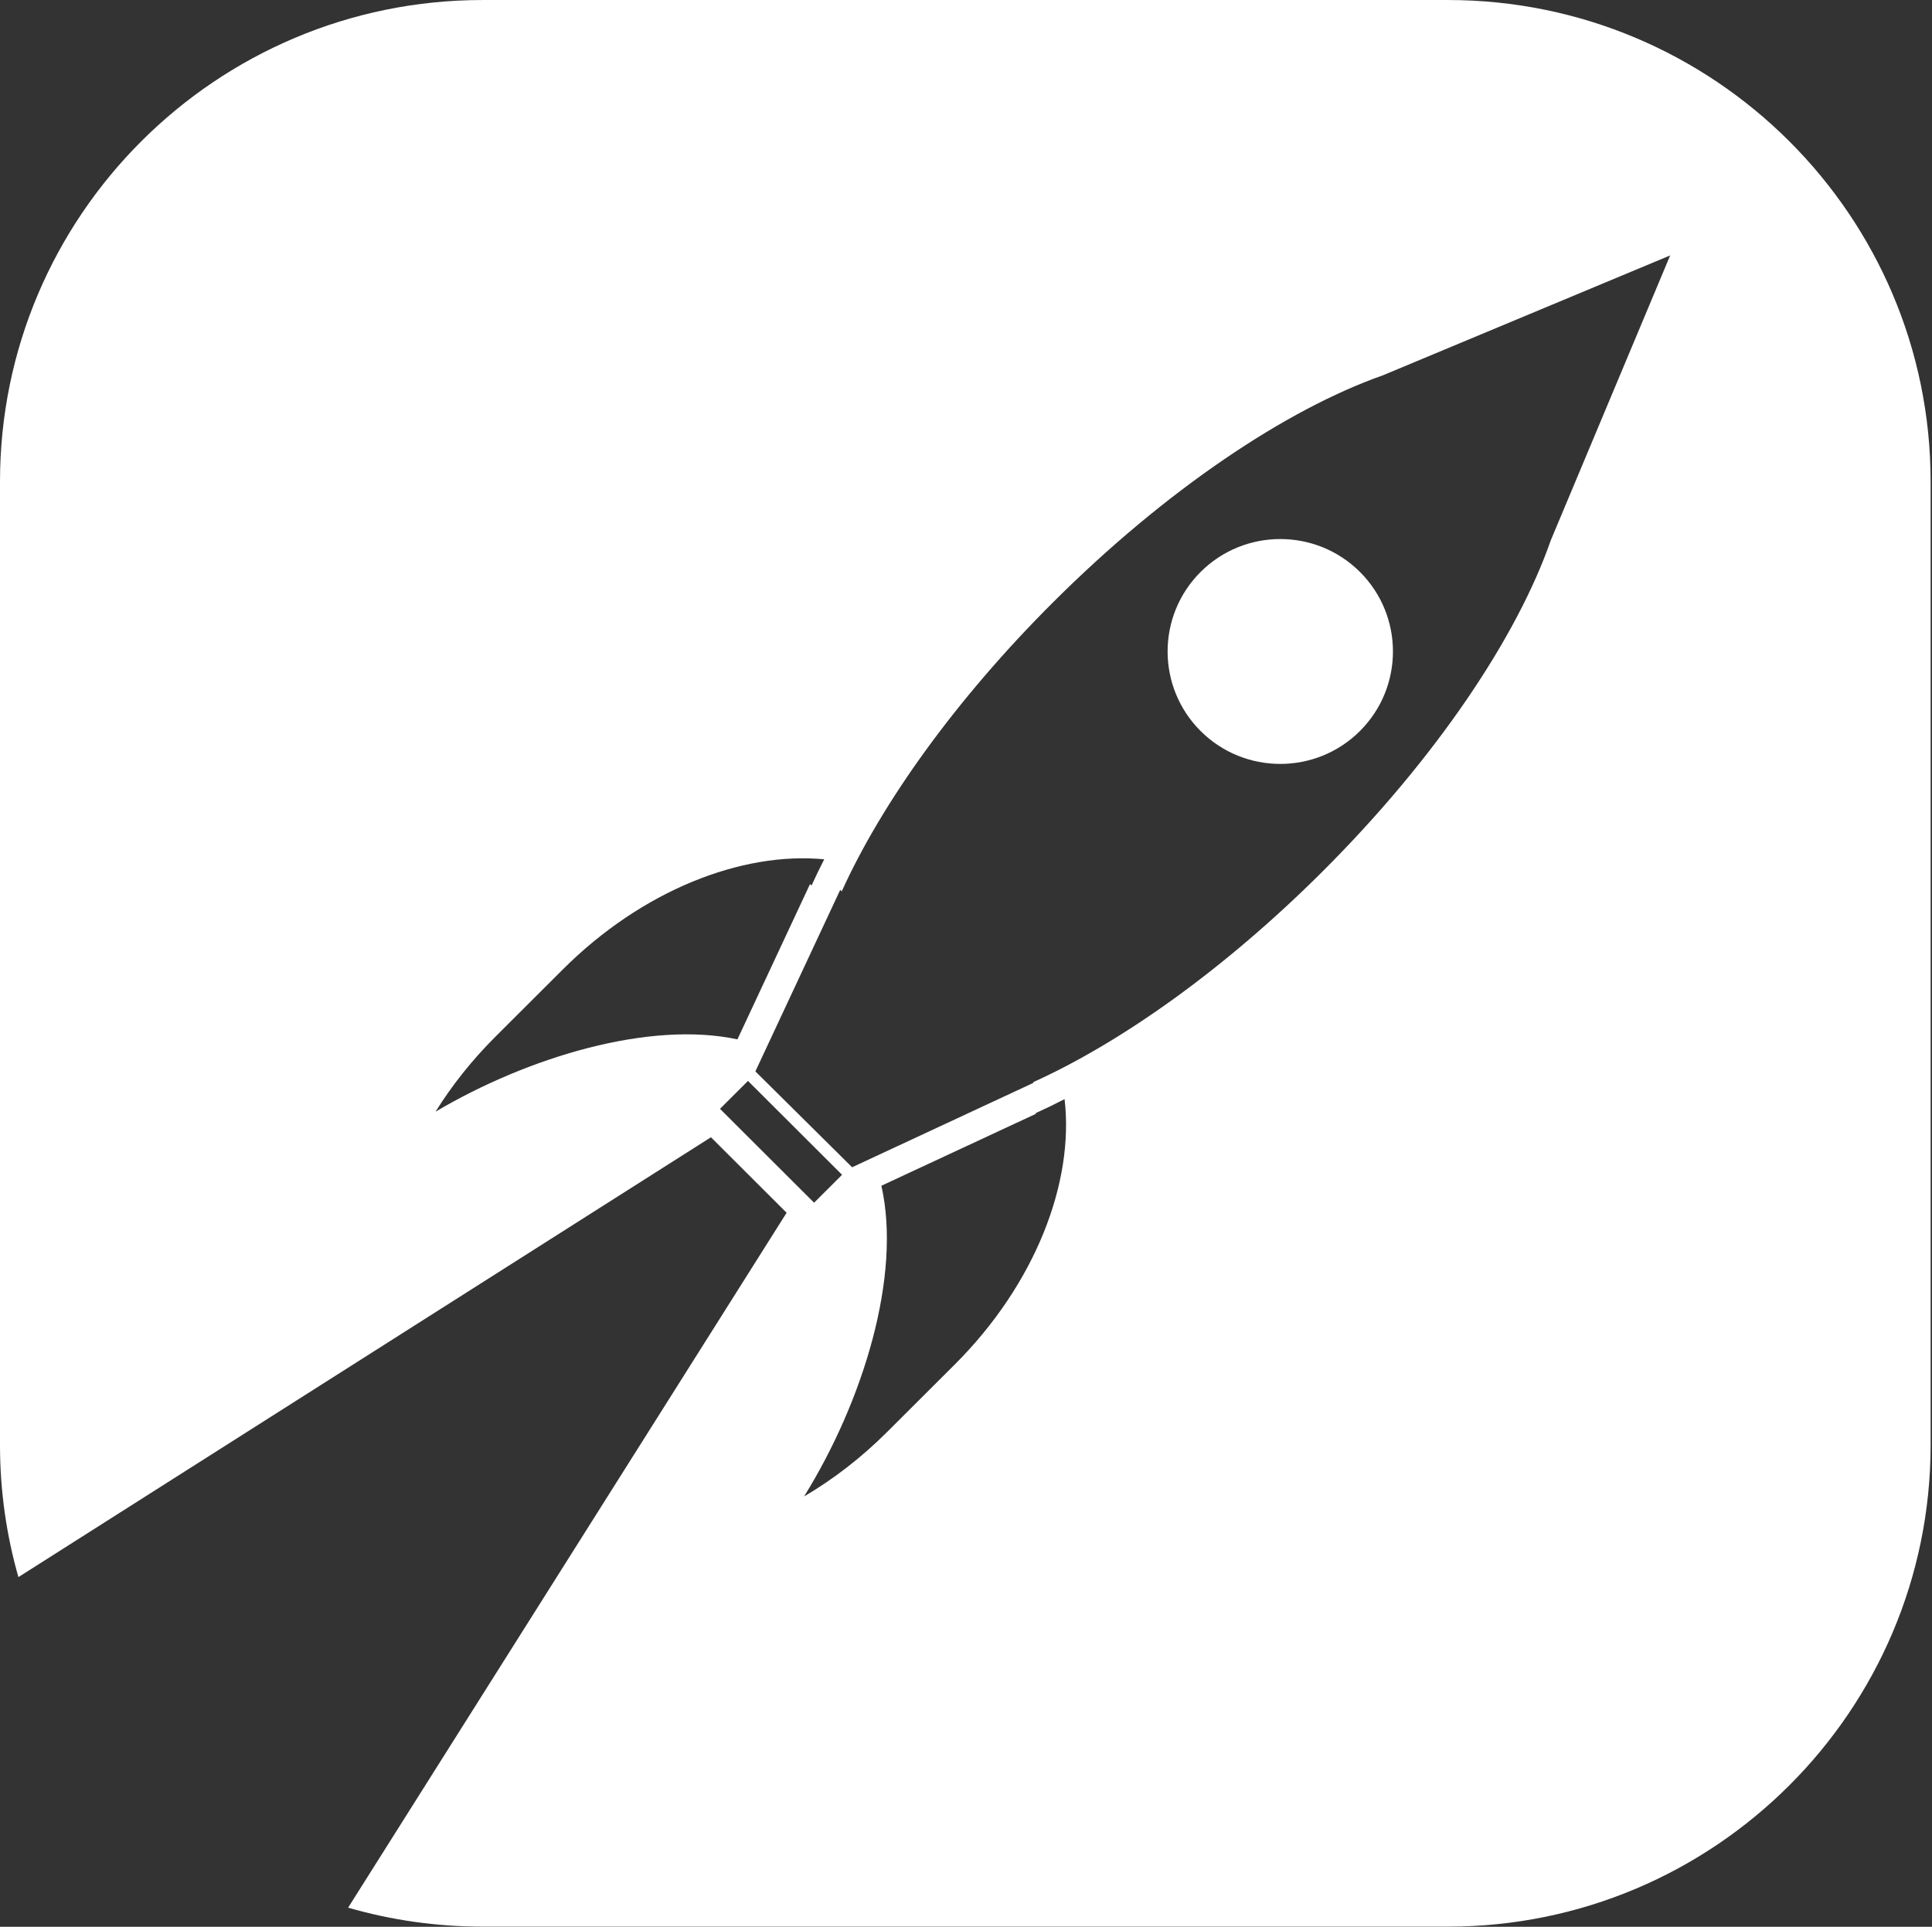 <?xml version="1.0" encoding="UTF-8" standalone="no"?>
<!DOCTYPE svg PUBLIC "-//W3C//DTD SVG 1.1//EN" "http://www.w3.org/Graphics/SVG/1.1/DTD/svg11.dtd">
<svg width="100%" height="100%" viewBox="0 0 1203 1200" version="1.1" xmlns="http://www.w3.org/2000/svg" xmlns:xlink="http://www.w3.org/1999/xlink" xml:space="preserve" xmlns:serif="http://www.serif.com/" style="fill-rule:evenodd;clip-rule:evenodd;stroke-linejoin:round;stroke-miterlimit:1.414;">
    <rect x="0" y="0" width="1203" height="1200" fill="#333333" stroke="none"/>
    <g transform="matrix(1,0,0,1,-2569,9.23706e-14)">
        <g transform="matrix(1,0,0,1,-0.502,0)">
            <g transform="matrix(1.062,0,0,1.06,2532.14,-35.82)">
                <path d="M884.15,33.802C1040.34,33.802 1167.14,160.606 1167.14,316.792L1167.14,882.772C1167.14,1038.96 1040.34,1165.76 884.15,1165.76L318.17,1165.76C290.801,1165.76 264.334,1161.87 239.293,1154.61L496.385,746.333L452.023,701.97L45.978,960.399C38.945,935.728 35.18,909.686 35.18,882.772L35.18,316.792C35.18,160.606 161.983,33.802 318.17,33.802L884.15,33.802ZM659.357,679.582C665.108,728.403 642.307,788.15 594.972,835.484L555.361,875.095C540.143,890.313 523.642,902.996 506.634,913.008C541.425,856.841 563.863,783.157 551.948,730.463L642.657,688.153L642.337,687.833C647.914,685.307 653.593,682.555 659.357,679.582ZM512.498,740.433L457.336,685.271L473.736,668.871L528.898,724.033L512.498,740.433ZM641.166,669.978L534.79,719.596L478.071,663.276L527.815,556.627L528.698,557.51C552.188,505.636 595.302,444.976 652.55,387.728C718.735,321.543 789.482,274.249 845.938,254.33L1014.44,183.861L944.437,351.245C924.763,407.892 877.272,479.161 810.628,545.806C753.381,603.052 692.722,646.166 640.846,669.658L641.166,669.978ZM510.113,553.214L467.555,644.455C416.182,633.424 345.18,654.601 290.559,686.93C300.088,671.598 311.803,656.742 325.603,642.942L365.215,603.331C411.686,556.86 470.12,534.035 518.435,538.659C515.771,543.88 513.291,549.029 510.996,554.096L510.113,553.214ZM832.554,369.841C858.34,395.627 858.34,437.497 832.554,463.283C806.768,489.069 764.898,489.069 739.112,463.283C713.325,437.497 713.325,395.627 739.112,369.841C764.898,344.055 806.768,344.055 832.554,369.841Z" style="fill:white;"/>
            </g>
        </g>
    </g>
</svg>
